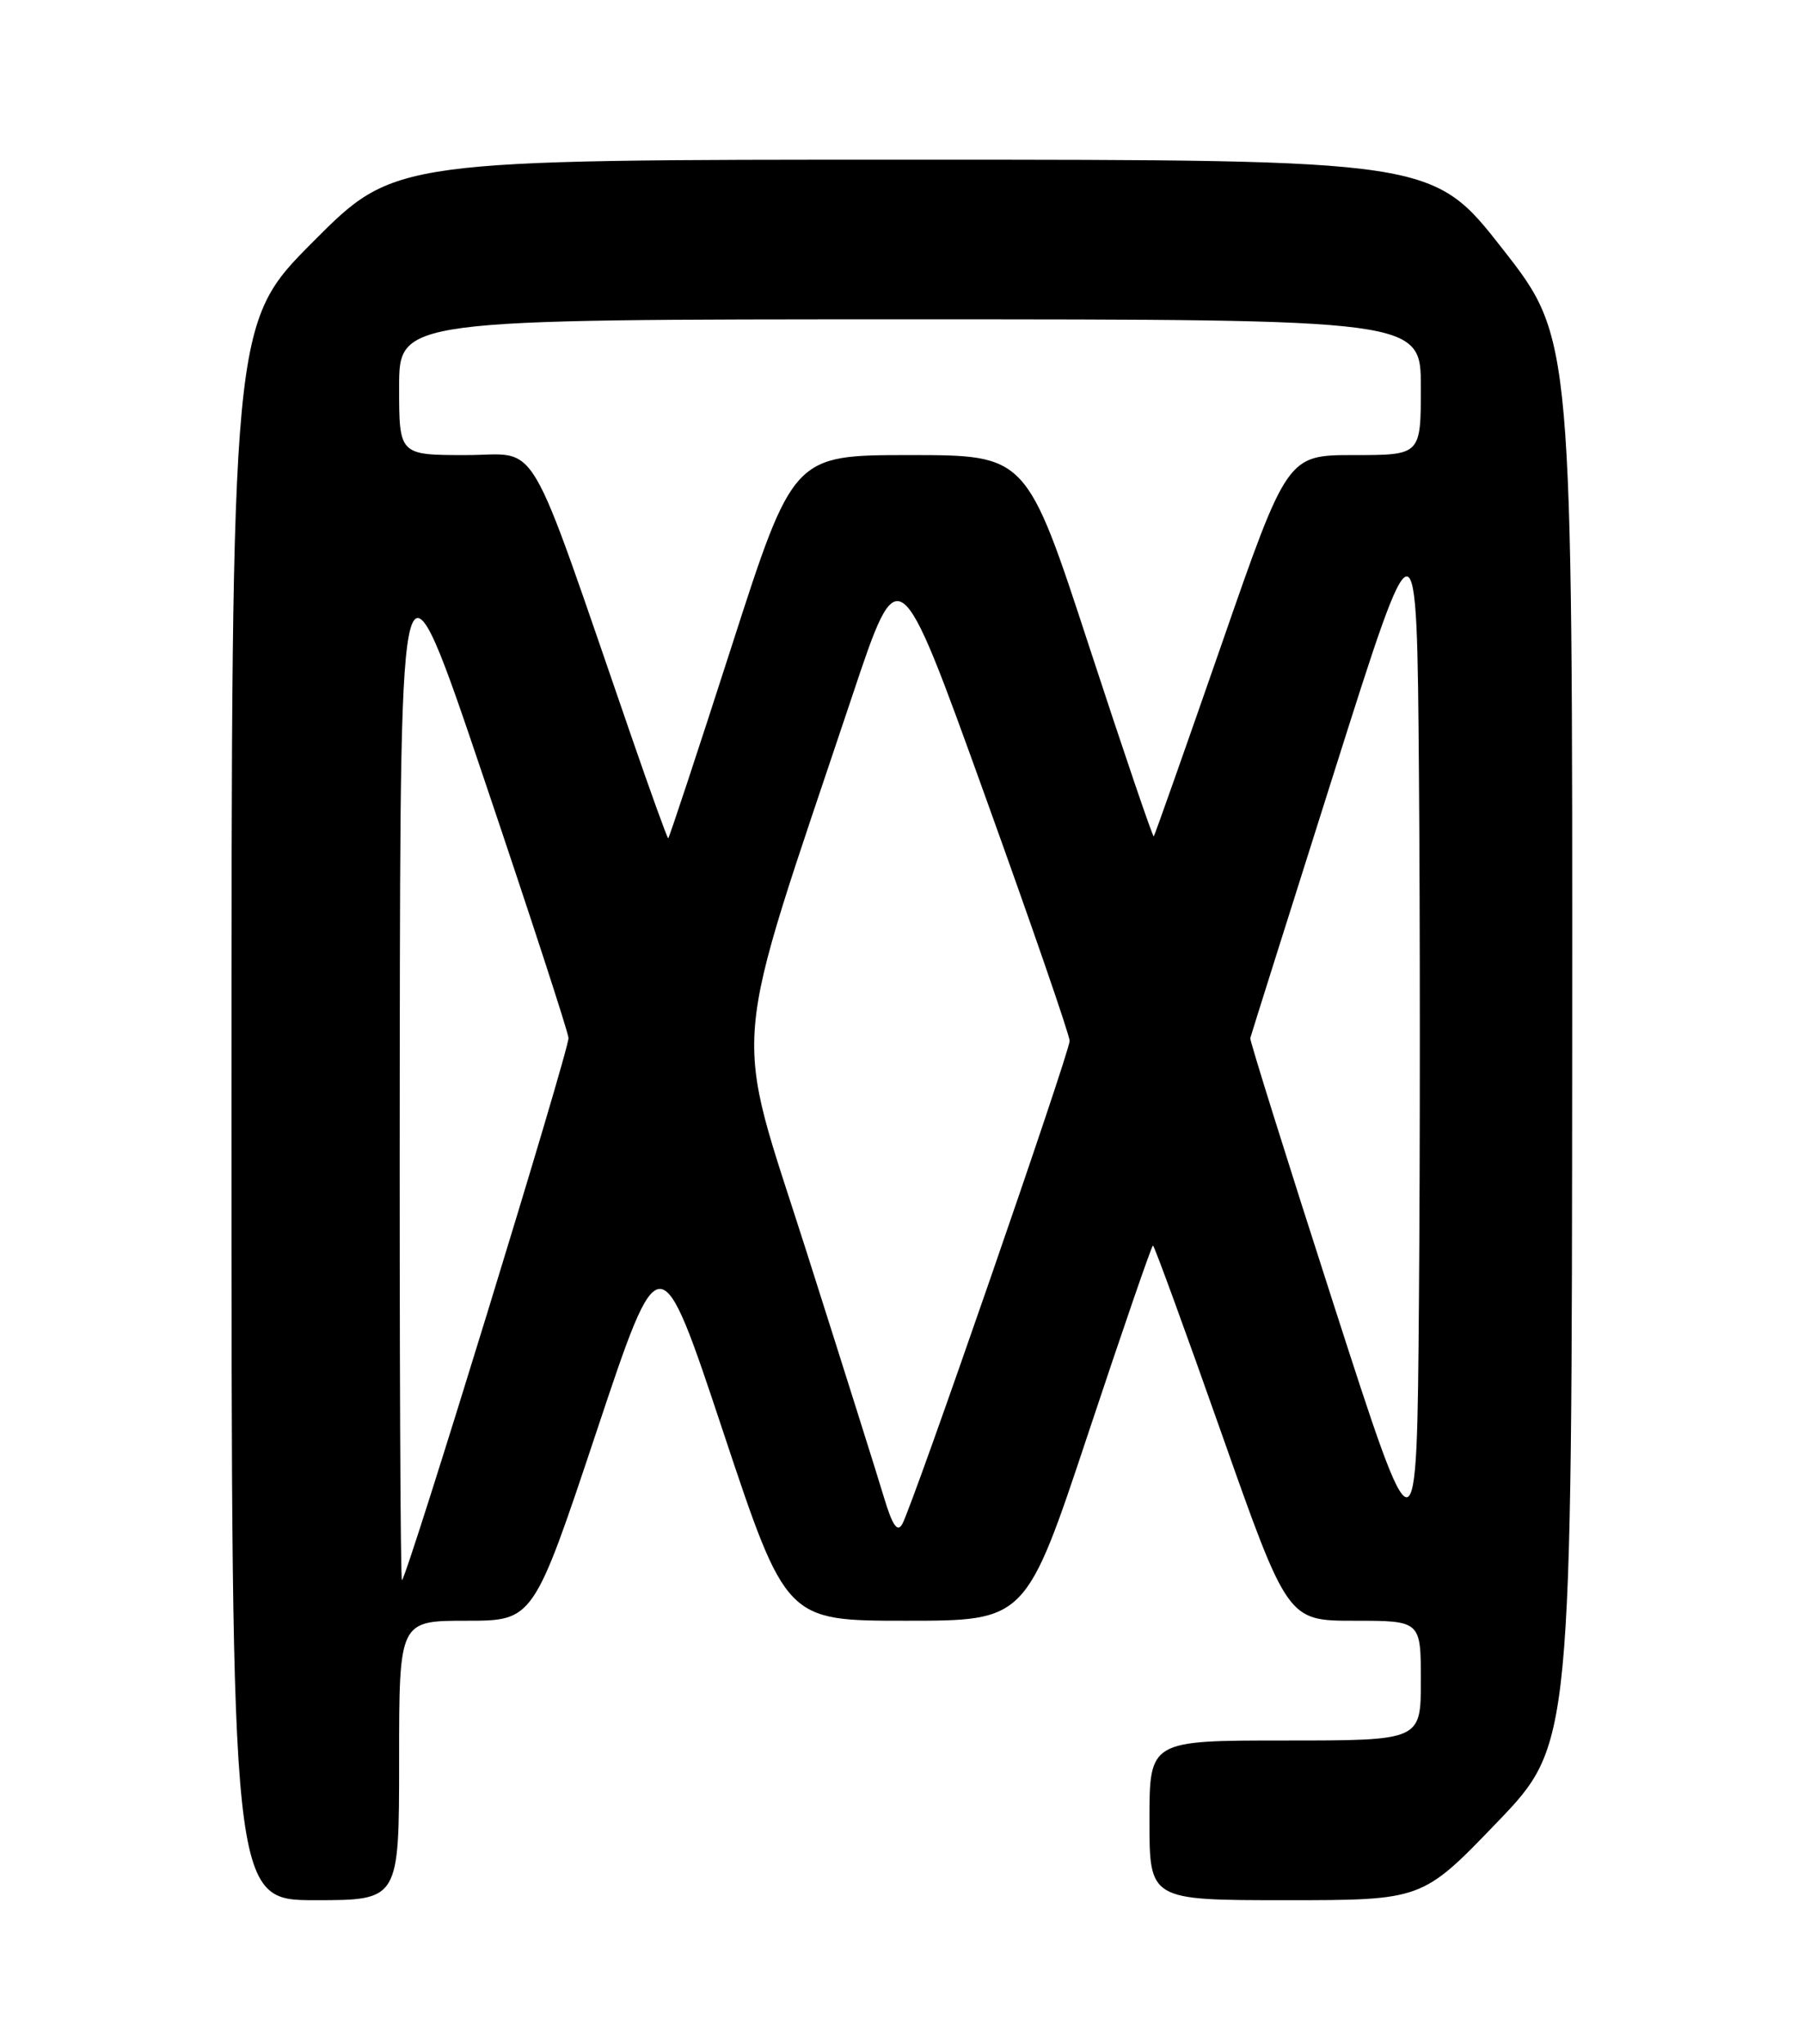 <?xml version="1.0" encoding="UTF-8" standalone="no"?>
<!DOCTYPE svg PUBLIC "-//W3C//DTD SVG 1.1//EN" "http://www.w3.org/Graphics/SVG/1.1/DTD/svg11.dtd" >
<svg xmlns="http://www.w3.org/2000/svg" xmlns:xlink="http://www.w3.org/1999/xlink" version="1.1" viewBox="0 0 226 256">
 <g >
 <path fill="currentColor"
d=" M 50.00 220.50 C 50.00 203.00 50.00 203.00 58.42 203.00 C 66.83 203.00 66.83 203.00 74.75 179.25 C 82.67 155.50 82.67 155.50 90.57 179.25 C 98.47 203.00 98.47 203.00 113.50 203.00 C 128.53 203.00 128.53 203.00 136.34 179.50 C 140.64 166.57 144.28 156.00 144.44 156.00 C 144.60 156.00 148.46 166.57 153.02 179.50 C 161.31 203.00 161.31 203.00 169.65 203.00 C 178.00 203.00 178.00 203.00 178.00 210.50 C 178.00 218.00 178.00 218.00 161.00 218.00 C 144.00 218.00 144.00 218.00 144.00 228.00 C 144.00 238.00 144.00 238.00 161.09 238.00 C 178.18 238.00 178.18 238.00 187.55 228.25 C 196.91 218.50 196.91 218.50 196.96 130.43 C 197.00 42.37 197.00 42.37 188.25 31.19 C 179.50 20.01 179.50 20.01 114.48 20.00 C 49.46 20.00 49.46 20.00 39.23 30.27 C 29.00 40.53 29.00 40.53 29.00 139.27 C 29.00 238.00 29.00 238.00 39.50 238.00 C 50.00 238.00 50.00 238.00 50.00 220.50 Z  M 50.08 132.42 C 50.16 66.50 50.16 66.50 60.62 97.50 C 66.38 114.55 71.15 129.18 71.22 130.00 C 71.34 131.37 51.20 196.95 50.36 197.92 C 50.16 198.15 50.04 168.67 50.08 132.42 Z  M 167.00 163.14 C 161.22 145.22 156.56 130.32 156.63 130.03 C 156.70 129.74 161.42 114.76 167.13 96.74 C 177.50 63.98 177.50 63.98 177.76 96.99 C 177.91 115.15 177.91 144.78 177.76 162.86 C 177.50 195.71 177.50 195.71 167.00 163.14 Z  M 110.71 187.45 C 109.90 184.73 105.52 170.85 100.99 156.62 C 91.74 127.57 91.24 133.62 106.79 87.10 C 112.60 69.71 112.60 69.71 123.30 99.39 C 129.19 115.72 134.00 129.66 134.00 130.37 C 134.00 131.82 114.35 188.56 113.03 190.90 C 112.42 191.99 111.79 191.06 110.71 187.45 Z  M 79.10 92.25 C 65.69 53.44 67.78 57.00 58.40 57.00 C 50.00 57.00 50.00 57.00 50.00 48.50 C 50.00 40.00 50.00 40.00 114.00 40.00 C 178.00 40.00 178.00 40.00 178.00 48.50 C 178.00 57.00 178.00 57.00 169.63 57.00 C 161.27 57.00 161.27 57.00 153.02 80.75 C 148.48 93.81 144.66 104.62 144.54 104.76 C 144.42 104.90 140.78 94.21 136.46 81.01 C 128.61 57.00 128.61 57.00 113.99 57.00 C 99.37 57.00 99.37 57.00 91.64 81.00 C 87.39 94.20 83.82 105.00 83.71 105.00 C 83.59 104.99 81.52 99.26 79.10 92.25 Z "/>
</g>
</svg>